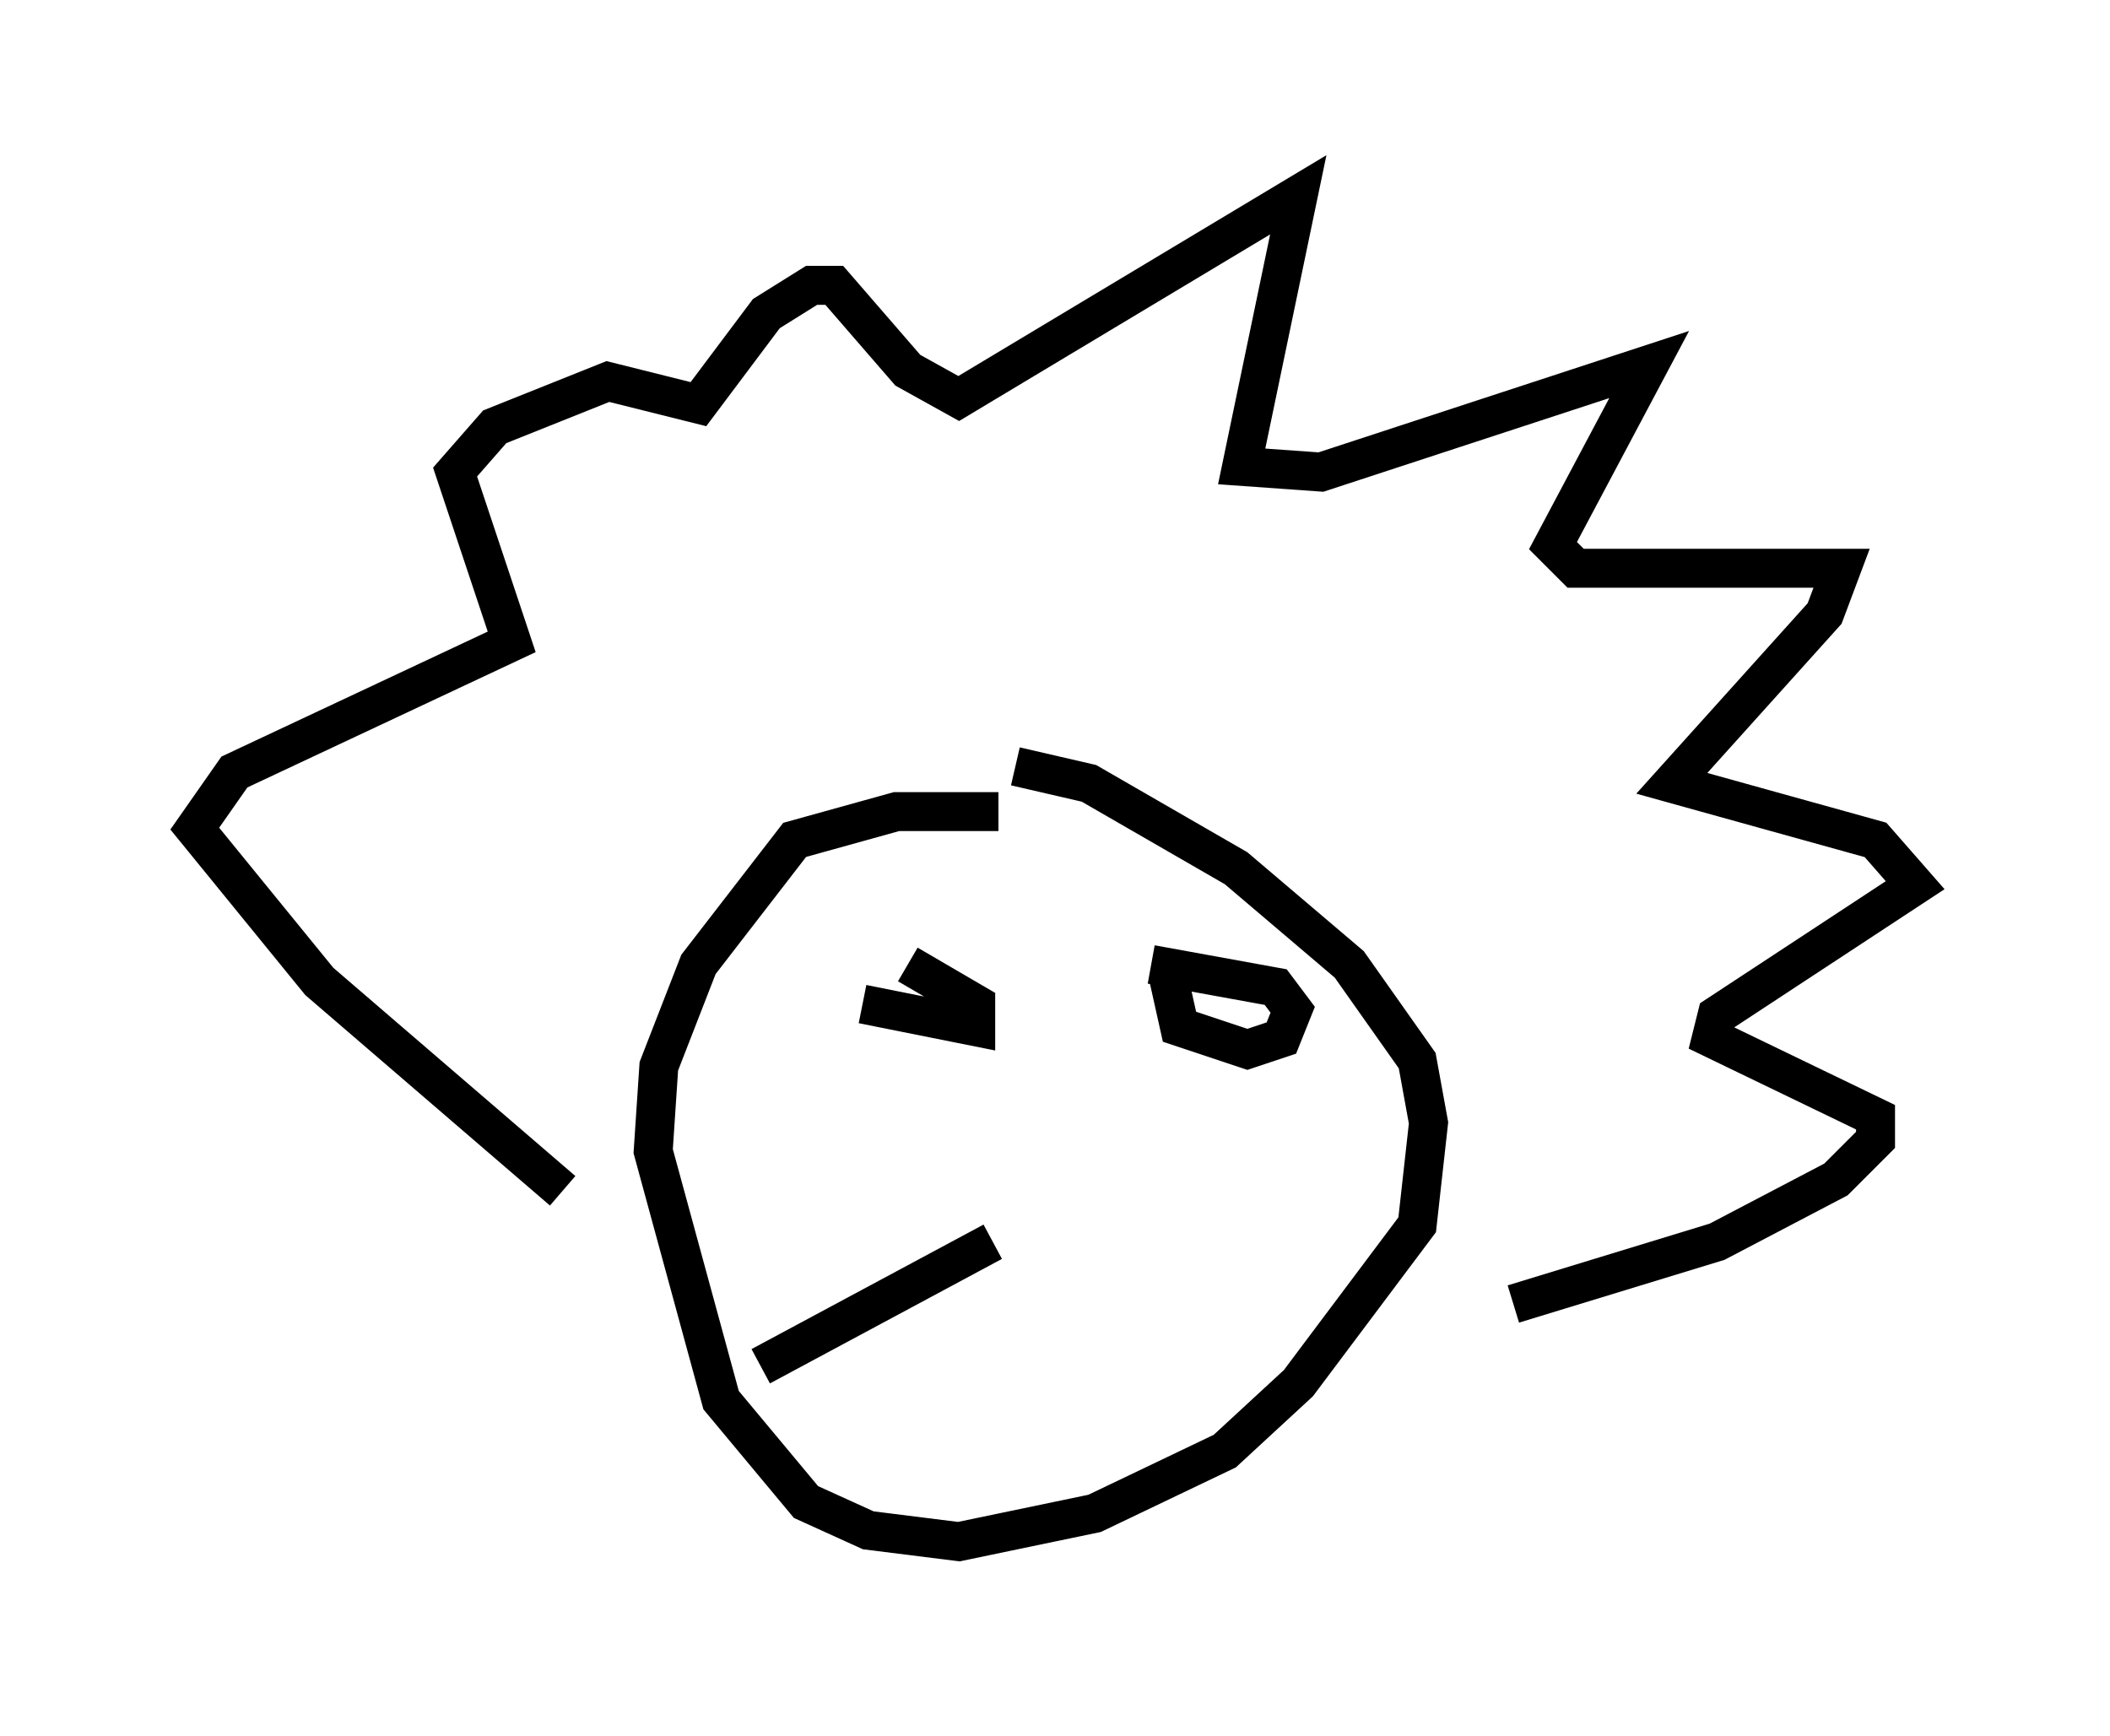 <?xml version="1.0" encoding="utf-8" ?>
<svg baseProfile="full" height="44.57" version="1.1" width="54.156" xmlns="http://www.w3.org/2000/svg" xmlns:ev="http://www.w3.org/2001/xml-events" xmlns:xlink="http://www.w3.org/1999/xlink"><defs /><rect fill="white" height="44.57" width="54.156" x="0" y="0" /><path d="M26.207, 21.268 m-0.581, -0.436 l-2.615, 0.0 -2.615, 0.726 l-2.469, 3.196 -1.017, 2.615 l-0.145, 2.179 1.743, 6.391 l2.179, 2.615 1.598, 0.726 l2.324, 0.291 3.486, -0.726 l3.341, -1.598 1.888, -1.743 l3.05, -4.067 0.291, -2.615 l-0.291, -1.598 -1.743, -2.469 l-2.905, -2.469 -3.777, -2.179 l-1.888, -0.436 m-11.62, 10.894 l-6.246, -5.374 -3.196, -3.922 l1.017, -1.453 7.117, -3.341 l-1.453, -4.358 1.017, -1.162 l2.905, -1.162 2.324, 0.581 l1.743, -2.324 1.162, -0.726 l0.581, 0.0 1.888, 2.179 l1.307, 0.726 8.715, -5.229 l-1.453, 6.972 2.034, 0.145 l8.425, -2.76 -2.469, 4.648 l0.581, 0.581 6.827, 0.0 l-0.436, 1.162 -3.922, 4.358 l5.229, 1.453 1.017, 1.162 l-5.084, 3.341 -0.145, 0.581 l4.212, 2.034 0.0, 0.581 l-1.017, 1.017 -3.05, 1.598 l-5.229, 1.598 m-16.704, -7.698 l2.905, 0.581 0.0, -0.581 l-1.743, -1.017 m6.682, 0.291 l0.291, 1.307 1.743, 0.581 l0.872, -0.291 0.291, -0.726 l-0.436, -0.581 -3.196, -0.581 m-4.067, 7.117 l-5.955, 3.196 " fill="none" stroke="black" stroke-width="1" /></svg>
